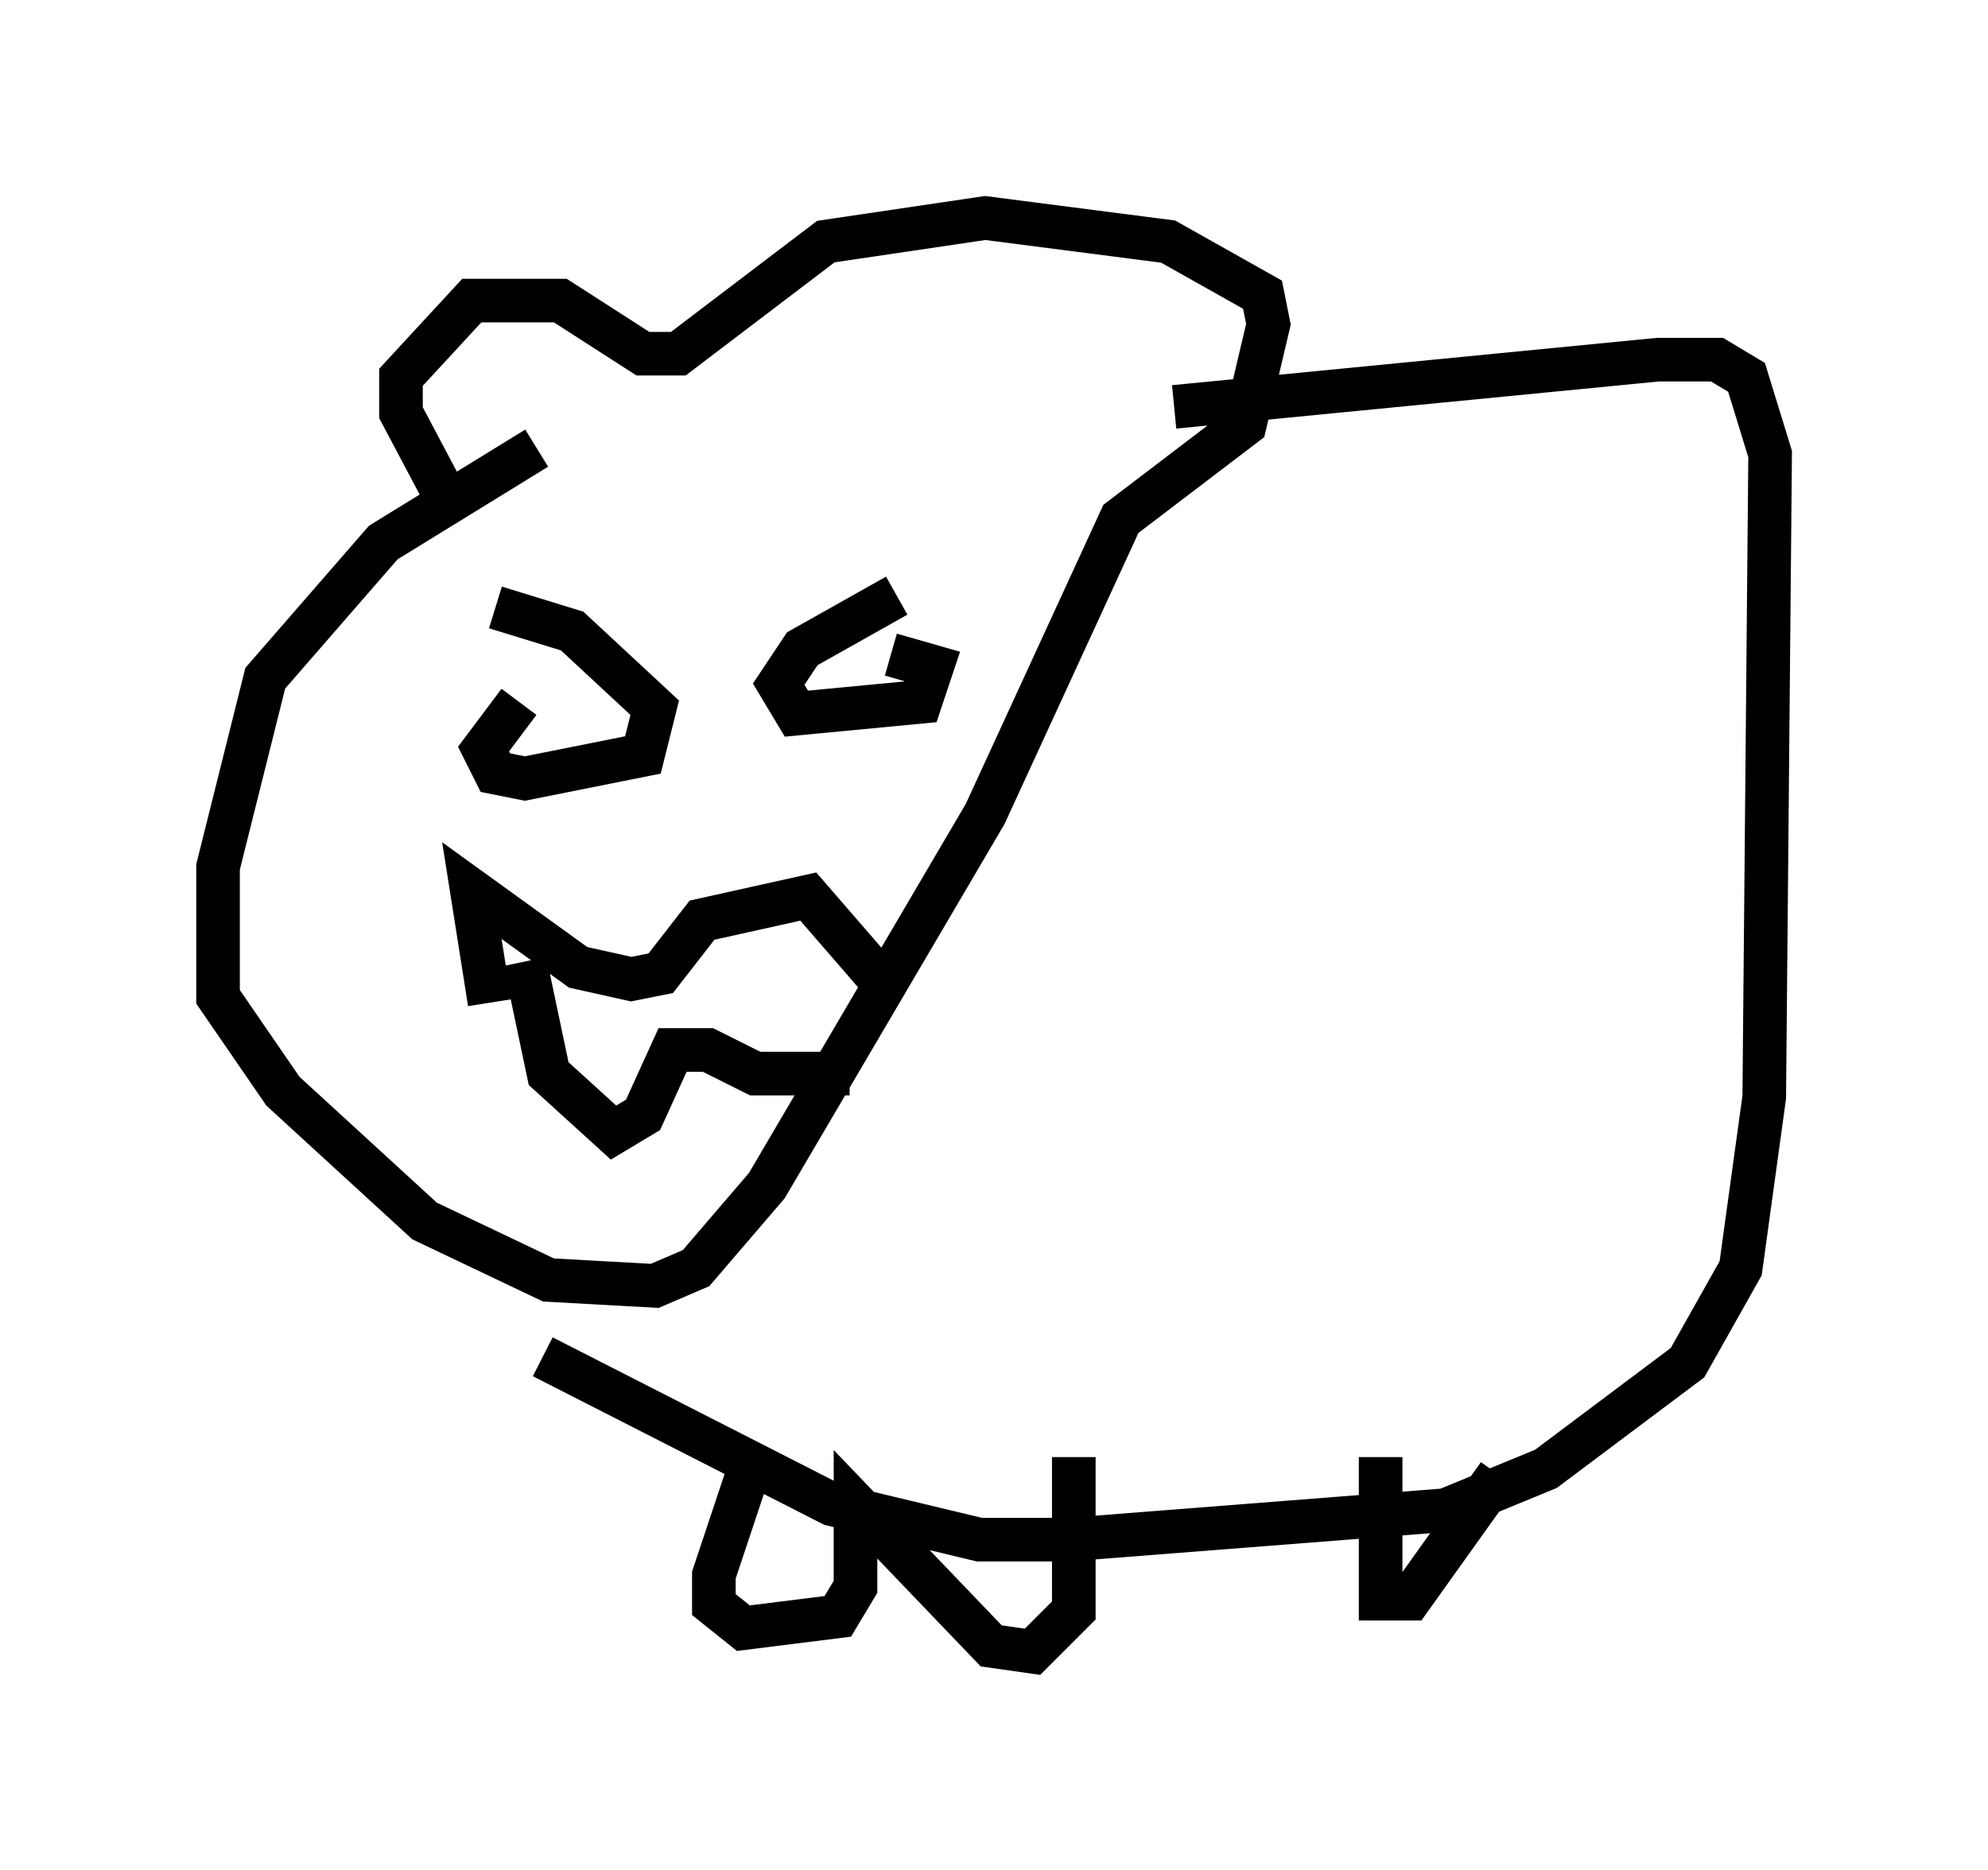 <?xml version="1.0" encoding="utf-8" ?>
<svg baseProfile="full" height="42.882" version="1.1" width="45.588" xmlns="http://www.w3.org/2000/svg" xmlns:ev="http://www.w3.org/2001/xml-events" xmlns:xlink="http://www.w3.org/1999/xlink"><defs /><rect fill="white" height="42.882" width="45.588" x="0" y="0" /><path d="M10.954, 12.036 m-0.541, -0.271 l-1.218, -2.3 0.0, -0.812 l1.624, -1.759 2.03, 0.0 l1.894, 1.218 0.812, 0.0 l3.383, -2.571 3.654, -0.541 l4.195, 0.541 2.165, 1.218 l0.135, 0.677 -0.541, 2.3 l-2.842, 2.165 -3.112, 6.766 l-5.007, 8.525 -1.624, 1.894 l-0.947, 0.406 -2.436, -0.135 l-2.842, -1.353 -3.248, -2.977 l-1.488, -2.165 0.0, -2.977 l1.083, -4.33 2.706, -3.112 l3.518, -2.165 m-0.406, 5.819 l-0.812, 1.083 0.271, 0.541 l0.677, 0.135 2.706, -0.541 l0.271, -1.083 -1.894, -1.759 l-1.759, -0.541 m9.202, -0.271 l-2.165, 1.218 -0.541, 0.812 l0.406, 0.677 2.842, -0.271 l0.271, -0.812 -0.947, -0.271 m-9.202, 7.984 l-0.406, -2.571 2.436, 1.759 l1.218, 0.271 0.677, -0.135 l0.947, -1.218 2.436, -0.541 l1.759, 2.03 m-8.254, -0.541 l0.541, 2.571 1.488, 1.353 l0.677, -0.406 0.677, -1.488 l0.812, 0.0 1.083, 0.541 l2.165, 0.0 m7.442, -15.291 l11.096, -1.083 1.353, 0.0 l0.677, 0.406 0.541, 1.759 l-0.135, 14.75 -0.541, 3.924 l-1.218, 2.165 -3.248, 2.436 l-2.3, 0.947 -8.66, 0.677 l-2.03, 0.0 -3.383, -0.812 l-6.631, -3.383 m4.736, 2.571 l-0.812, 2.436 0.0, 0.677 l0.677, 0.541 2.165, -0.271 l0.406, -0.677 0.0, -1.894 l3.112, 3.248 0.947, 0.135 l0.947, -0.947 0.0, -3.518 m7.036, 0.0 l0.0, 3.248 0.677, 0.0 l2.03, -2.842 " fill="none" stroke="black" stroke-width="1" /></svg>